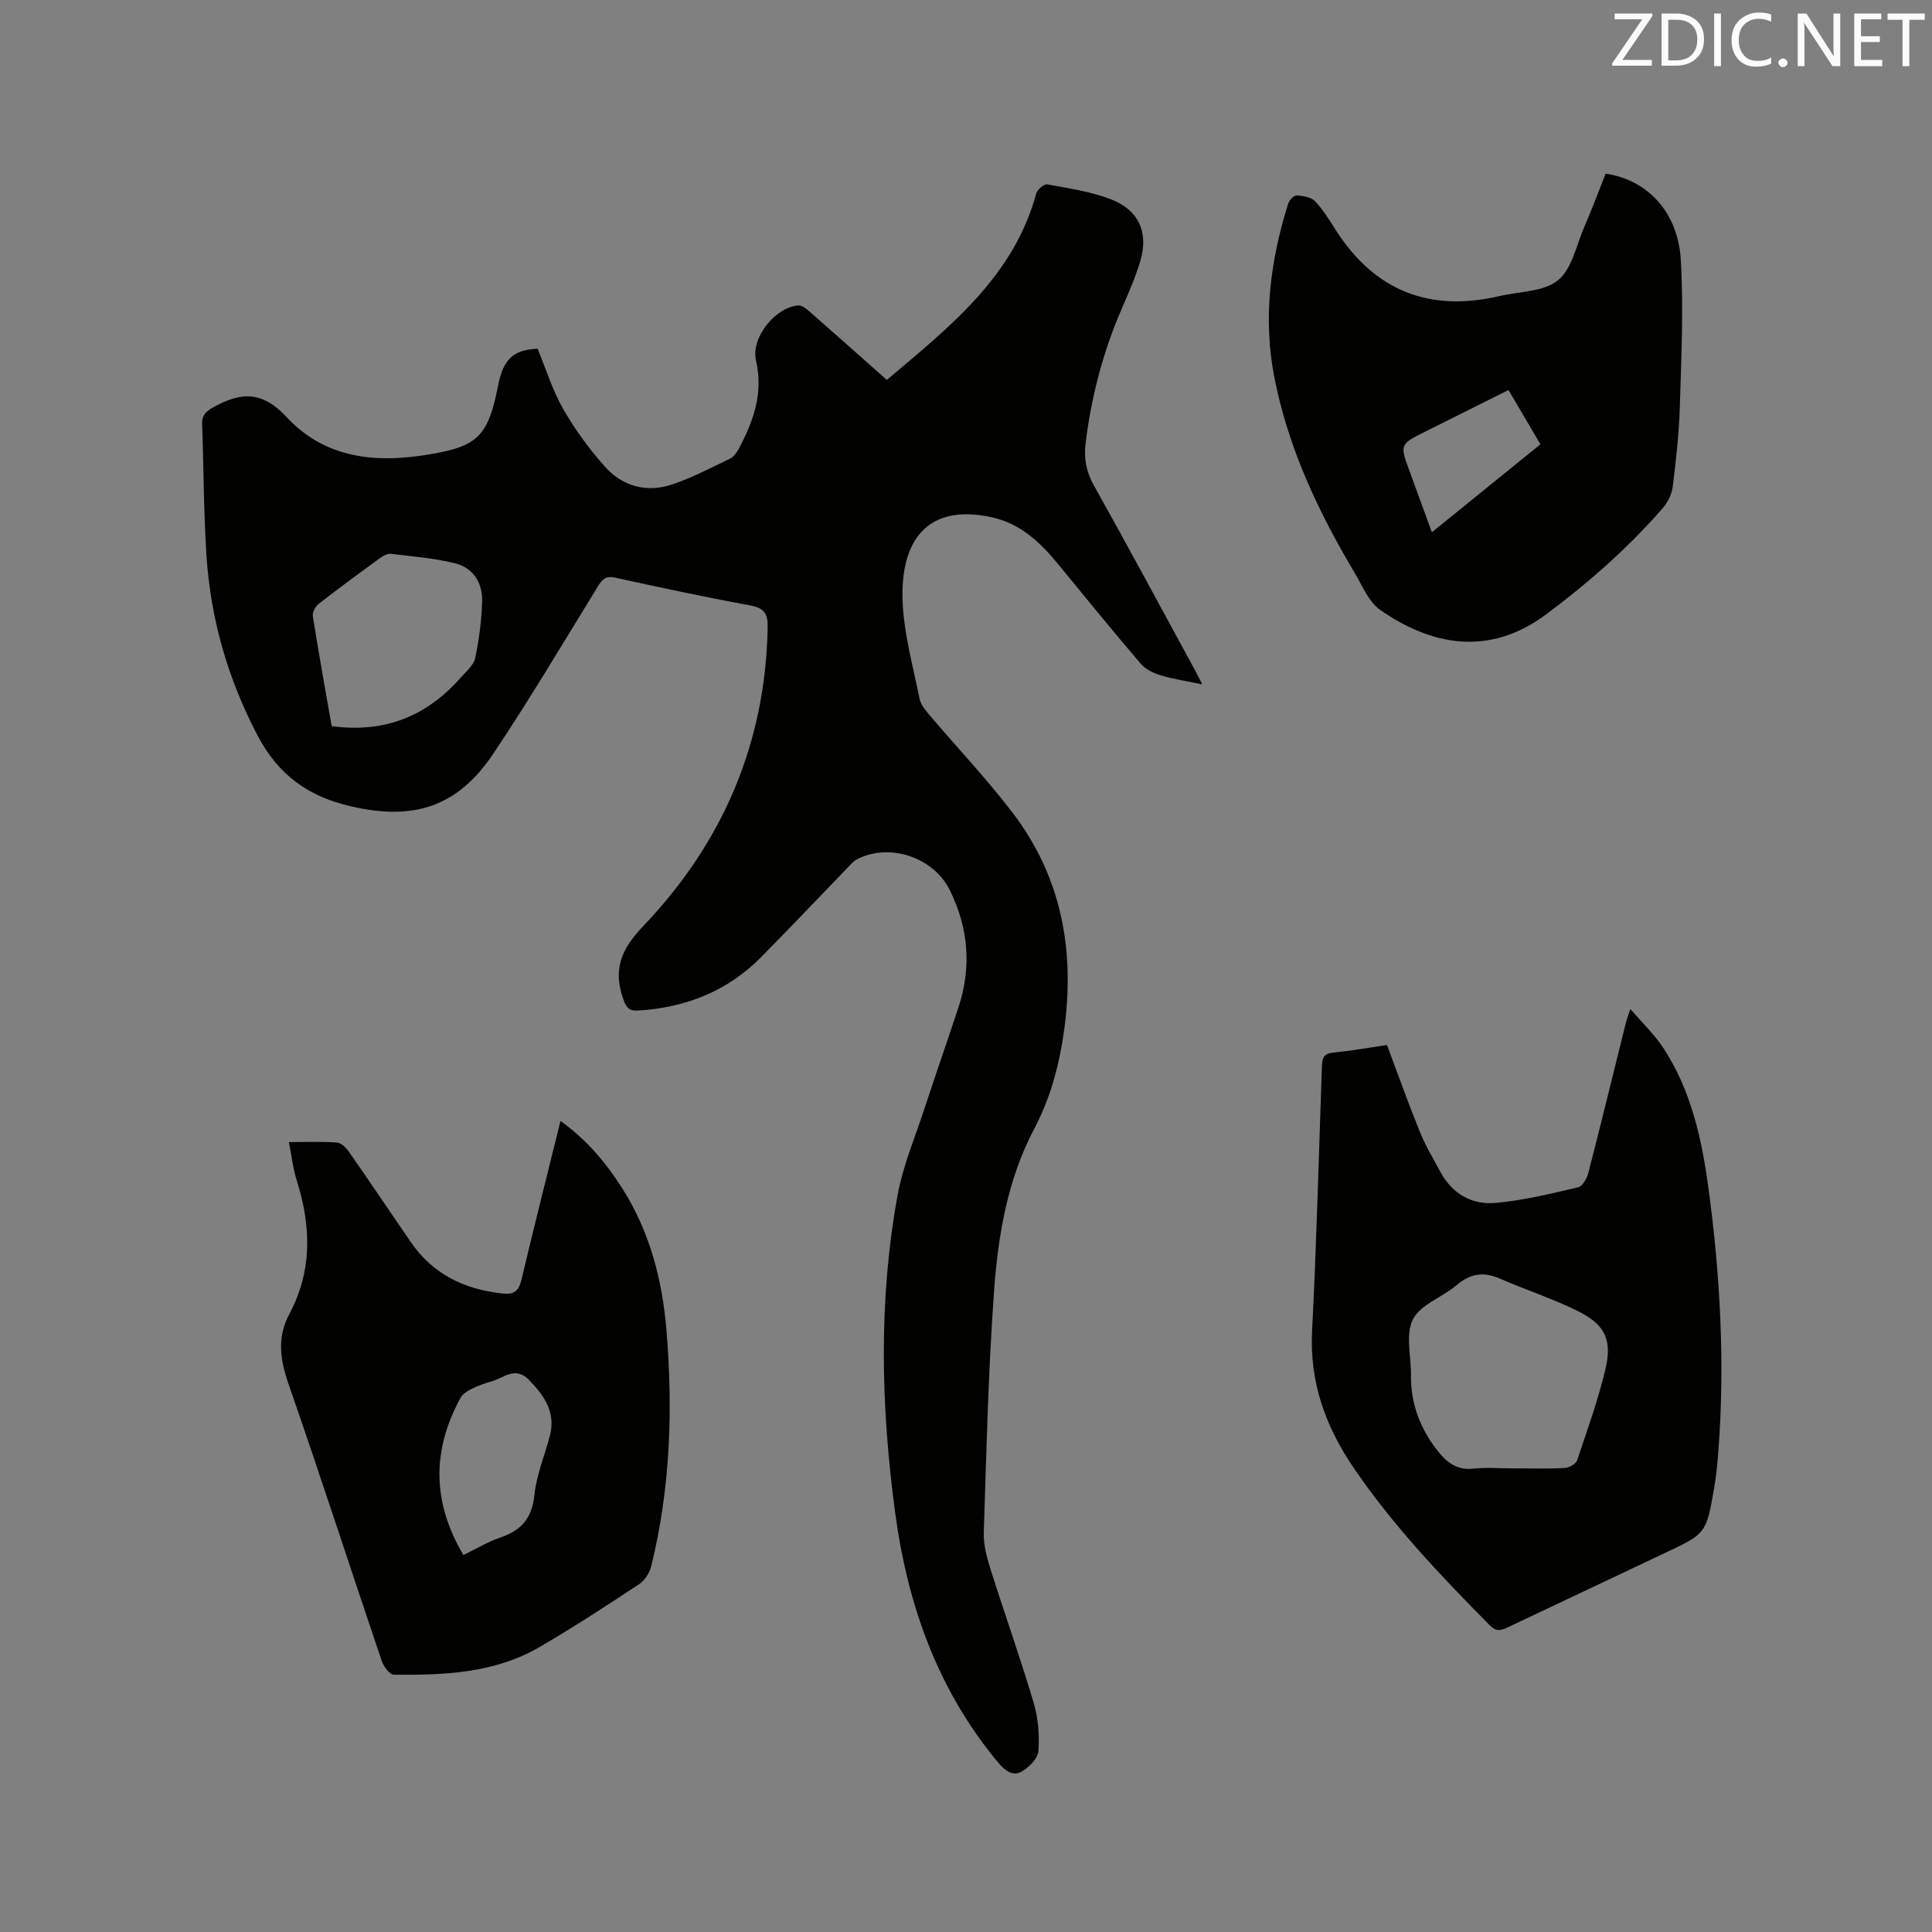 <svg enable-background="new 0 0 400 400" viewBox="0 0 400 400" xmlns="http://www.w3.org/2000/svg"><rect x="0" y="0" width="400" height="400" fill="#808080" stroke="none"/><path d="m248.92 141.69c-3.26-.68-6-1.08-8.61-1.87-1.51-.46-3.17-1.27-4.16-2.43-5.79-6.77-11.41-13.68-17.06-20.57-3.69-4.5-7.74-8.39-13.71-9.71-13.62-3.01-18.95 5.08-18.51 17.25.24 6.81 2.17 13.58 3.52 20.33.25 1.23 1.24 2.39 2.09 3.4 5.69 6.7 11.75 13.1 17.09 20.07 10.85 14.17 13.25 30.37 10.36 47.64-1.05 6.28-2.79 12.19-5.83 17.95-5.46 10.35-7.45 21.9-8.28 33.42-1.21 16.68-1.6 33.43-2.14 50.16-.08 2.56.67 5.24 1.45 7.73 2.9 9.18 6.14 18.26 8.88 27.49.94 3.17 1.23 6.7.98 10-.11 1.53-1.95 3.37-3.48 4.24-1.79 1.02-3.4-.13-4.81-1.82-12.58-15.06-18.82-32.76-21.38-51.88-2.94-21.96-3.47-43.98.56-65.87 1.09-5.88 3.48-11.53 5.37-17.25 2.35-7.14 4.82-14.24 7.18-21.38 2.76-8.35 2.1-16.48-1.8-24.33-3.36-6.76-12.38-9.79-19.1-6.41-.81.41-1.46 1.19-2.12 1.87-5.97 6.17-11.86 12.42-17.91 18.52-6.96 7.02-15.57 10.38-25.36 10.98-1.79.11-2.41-.47-3.05-2.24-2.23-6.16-.55-10.39 4.07-15.23 16.42-17.19 25.34-37.81 25.78-61.85.05-2.89-.72-4.02-3.62-4.55-9.37-1.73-18.69-3.72-28-5.76-2.05-.45-2.72.48-3.63 1.97-7.1 11.54-14.01 23.22-21.55 34.47-7.42 11.07-16.5 13.93-29.54 10.9-8.77-2.03-15-6.47-19.31-14.72-6.17-11.8-9.7-24.15-10.55-37.3-.58-8.98-.56-18-.89-27.01-.07-1.85.64-2.64 2.27-3.55 5.7-3.19 10.11-3.51 15.25 2.03 8.56 9.22 19.98 9.62 31.63 7.31 8.08-1.6 10.22-4.07 12.09-13.71 1.09-5.61 3.12-7.54 8.21-7.79 1.73 4.19 3.08 8.6 5.31 12.5 2.45 4.27 5.42 8.34 8.71 12 3.58 3.99 8.52 5.34 13.67 3.66 4.18-1.36 8.12-3.47 12.11-5.37.78-.37 1.43-1.27 1.86-2.07 3.03-5.71 5.13-11.54 3.56-18.25-1.1-4.7 3.97-11.07 8.77-11.42.75-.05 1.66.69 2.32 1.27 5.34 4.67 10.63 9.39 16 14.15 12.9-10.92 26.23-21.29 30.94-38.62.22-.8 1.61-1.98 2.25-1.87 4.45.82 9.02 1.47 13.21 3.09 5.69 2.19 7.8 6.76 6.13 12.6-1.19 4.14-3.11 8.08-4.75 12.09-3.38 8.29-5.53 16.88-6.62 25.76-.39 3.14.09 5.92 1.7 8.78 7.09 12.66 13.95 25.44 20.89 38.18.47.84.88 1.69 1.56 3.02zm-180.25 8.65c11.1 1.5 19.78-2.15 26.77-10.1 1.1-1.25 2.62-2.51 2.94-3.99.81-3.8 1.3-7.71 1.44-11.59.14-3.98-1.82-7.15-5.8-8.09-4.28-1.01-8.71-1.39-13.09-1.91-.72-.08-1.63.43-2.27.9-4.28 3.11-8.54 6.24-12.71 9.49-.67.52-1.3 1.74-1.18 2.51 1.2 7.62 2.57 15.2 3.9 22.78z" fill="#010100"/><path d="m287.16 216.36c2.33 6.21 4.45 12.18 6.83 18.04 1.15 2.83 2.75 5.48 4.2 8.18 2.46 4.59 6.56 6.93 11.51 6.47 5.74-.53 11.42-1.92 17.06-3.24.91-.21 1.81-1.9 2.11-3.06 2.67-10.35 5.2-20.74 7.78-31.12.15-.6.38-1.17.9-2.73 2.57 2.99 5 5.3 6.8 8.03 5.78 8.8 7.99 18.88 9.37 29.09 2.45 18.1 3.43 36.3 2.04 54.56-.19 2.53-.44 5.07-.88 7.57-1.62 9.37-1.65 9.36-10.32 13.45-10.72 5.06-21.45 10.13-32.16 15.21-1.38.65-2.46 1.21-3.9-.25-10.15-10.26-20.09-20.68-28.25-32.67-5.83-8.57-9.13-17.71-8.6-28.31.93-18.31 1.41-36.65 2.04-54.98.06-1.62.45-2.48 2.29-2.66 3.68-.37 7.34-1.02 11.18-1.58zm26.02 87.65c3.6 0 7.2.11 10.8-.08.9-.05 2.29-.85 2.55-1.61 2.12-6.29 4.38-12.57 5.89-19.02 1.38-5.89-.15-9.04-5.56-11.76-5.26-2.64-10.93-4.46-16.34-6.82-3.38-1.48-6.12-1.06-8.95 1.36-2.95 2.52-7.49 4-9.05 7.09-1.58 3.12-.35 7.66-.39 11.57-.07 5.97 1.93 11.12 5.64 15.79 2 2.52 4.13 3.92 7.49 3.52 2.6-.28 5.27-.03 7.92-.04z" fill="#010100"/><path d="m59.8 236.46c3.46 0 6.73-.14 9.97.09.88.06 1.9 1.1 2.49 1.94 4.3 6.17 8.5 12.4 12.75 18.61 4.57 6.68 11.06 9.84 18.98 10.7 2.64.29 3.45-.63 4.01-2.99 2.56-10.81 5.29-21.58 8.04-32.72 5.43 3.87 9.46 8.67 12.86 14.05 5.62 8.89 8.2 18.78 9.07 29.13 1.38 16.45.84 32.82-3.13 48.94-.34 1.38-1.31 2.98-2.46 3.74-6.8 4.49-13.63 8.95-20.67 13.05-9.32 5.43-19.76 5.84-30.19 5.73-.87-.01-2.12-1.75-2.51-2.91-6.45-19.05-12.63-38.19-19.24-57.18-1.76-5.07-2.47-9.69.11-14.53 4.77-8.94 4.57-18.15 1.6-27.57-.8-2.51-1.09-5.16-1.68-8.08zm36.14 85.49c2.75-1.33 5.12-2.77 7.69-3.64 4.34-1.47 6.53-4.03 7.02-8.8.42-4.14 2.12-8.15 3.19-12.23 1.27-4.83-1.09-8.25-4.28-11.54-2.86-2.96-5.2-.49-7.73.24-1.42.41-2.83.9-4.15 1.55-.89.44-1.89 1.07-2.34 1.89-5.9 10.8-5.91 21.54.6 32.53z" fill="#010100"/><path d="m332.43 35.95c8.64 1.27 14.98 7.94 15.56 17.83.59 10.12.1 20.31-.2 30.46-.16 5.5-.79 10.99-1.46 16.46-.19 1.54-.98 3.23-2 4.41-7.18 8.28-15.35 15.46-24.14 22.03-11.91 8.91-23.86 6.48-34.41-.84-2.42-1.68-3.73-5.05-5.35-7.76-7.57-12.71-13.82-26.01-16.63-40.64-2.33-12.13-.77-24.06 2.91-35.75.23-.72 1.2-1.73 1.77-1.69 1.33.09 3.01.36 3.83 1.24 1.72 1.83 3.03 4.06 4.42 6.2 8.08 12.44 19.38 16.74 33.72 13.4 4.12-.96 9.12-.86 12.1-3.26 2.9-2.34 3.81-7.22 5.45-11.04 1.56-3.59 2.93-7.25 4.43-11.05zm-13.5 56.04c-2.26-3.83-4.38-7.45-6.61-11.24-5.92 2.96-11.58 5.79-17.24 8.61-5.28 2.64-5.28 2.64-3.24 8.21 1.5 4.1 3 8.21 4.61 12.63 7.77-6.3 15.07-12.21 22.48-18.21z" fill="#010100"/><g fill="#fbfafc"><path d="m342.2 3.2-6.3 9.2h6.1v1.2h-8.2v-.5l6.2-9.1h-5.7v-1.2h7.8v.4z"/><path d="m344 13.7v-10.9h3.1c1.6 0 3 .5 4.1 1.4 1.1 1 1.6 2.2 1.6 3.9s-.5 3-1.6 4-2.5 1.5-4.2 1.5h-3zm1.4-9.6v8.4h1.6c1.4 0 2.5-.4 3.2-1.1.8-.8 1.2-1.8 1.2-3.2s-.4-2.4-1.2-3.1-1.8-1-3.1-1z"/><path d="m356.3 2.8v10.9h-1.4v-10.9z"/><path d="m366.6 13.2c-.8.4-1.8.6-3 .6-1.6 0-2.8-.5-3.7-1.5s-1.4-2.3-1.4-3.9c0-1.7.5-3.2 1.6-4.2s2.4-1.6 4-1.6c1 0 1.9.1 2.6.4v1.5c-.8-.4-1.6-.6-2.6-.6-1.2 0-2.2.4-3 1.2s-1.1 1.9-1.1 3.3c0 1.3.4 2.3 1.1 3.1s1.6 1.1 2.8 1.1c1.1 0 2-.2 2.8-.7v1.3z"/><path d="m368.2 13c0-.3.1-.5.3-.6.2-.2.4-.3.6-.3.3 0 .5.1.7.3s.3.4.3.6-.1.5-.3.6c-.2.2-.4.3-.7.3s-.5-.1-.6-.3c-.2-.2-.3-.4-.3-.6z"/><path d="m381.1 13.7h-1.7l-5.5-8.4c-.2-.2-.3-.5-.4-.7 0 .2.1.8.1 1.5v7.6h-1.4v-10.9h1.8l5.3 8.3c.3.4.4.6.4.8 0-.3-.1-.8-.1-1.6v-7.5h1.4v10.9z"/><path d="m389.7 13.7h-5.8v-10.9h5.6v1.2h-4.2v3.5h3.9v1.2h-3.9v3.7h4.4z"/><path d="m398.4 4.1h-3.1v9.6h-1.4v-9.6h-3.1v-1.3h7.7v1.3z"/></g></svg>